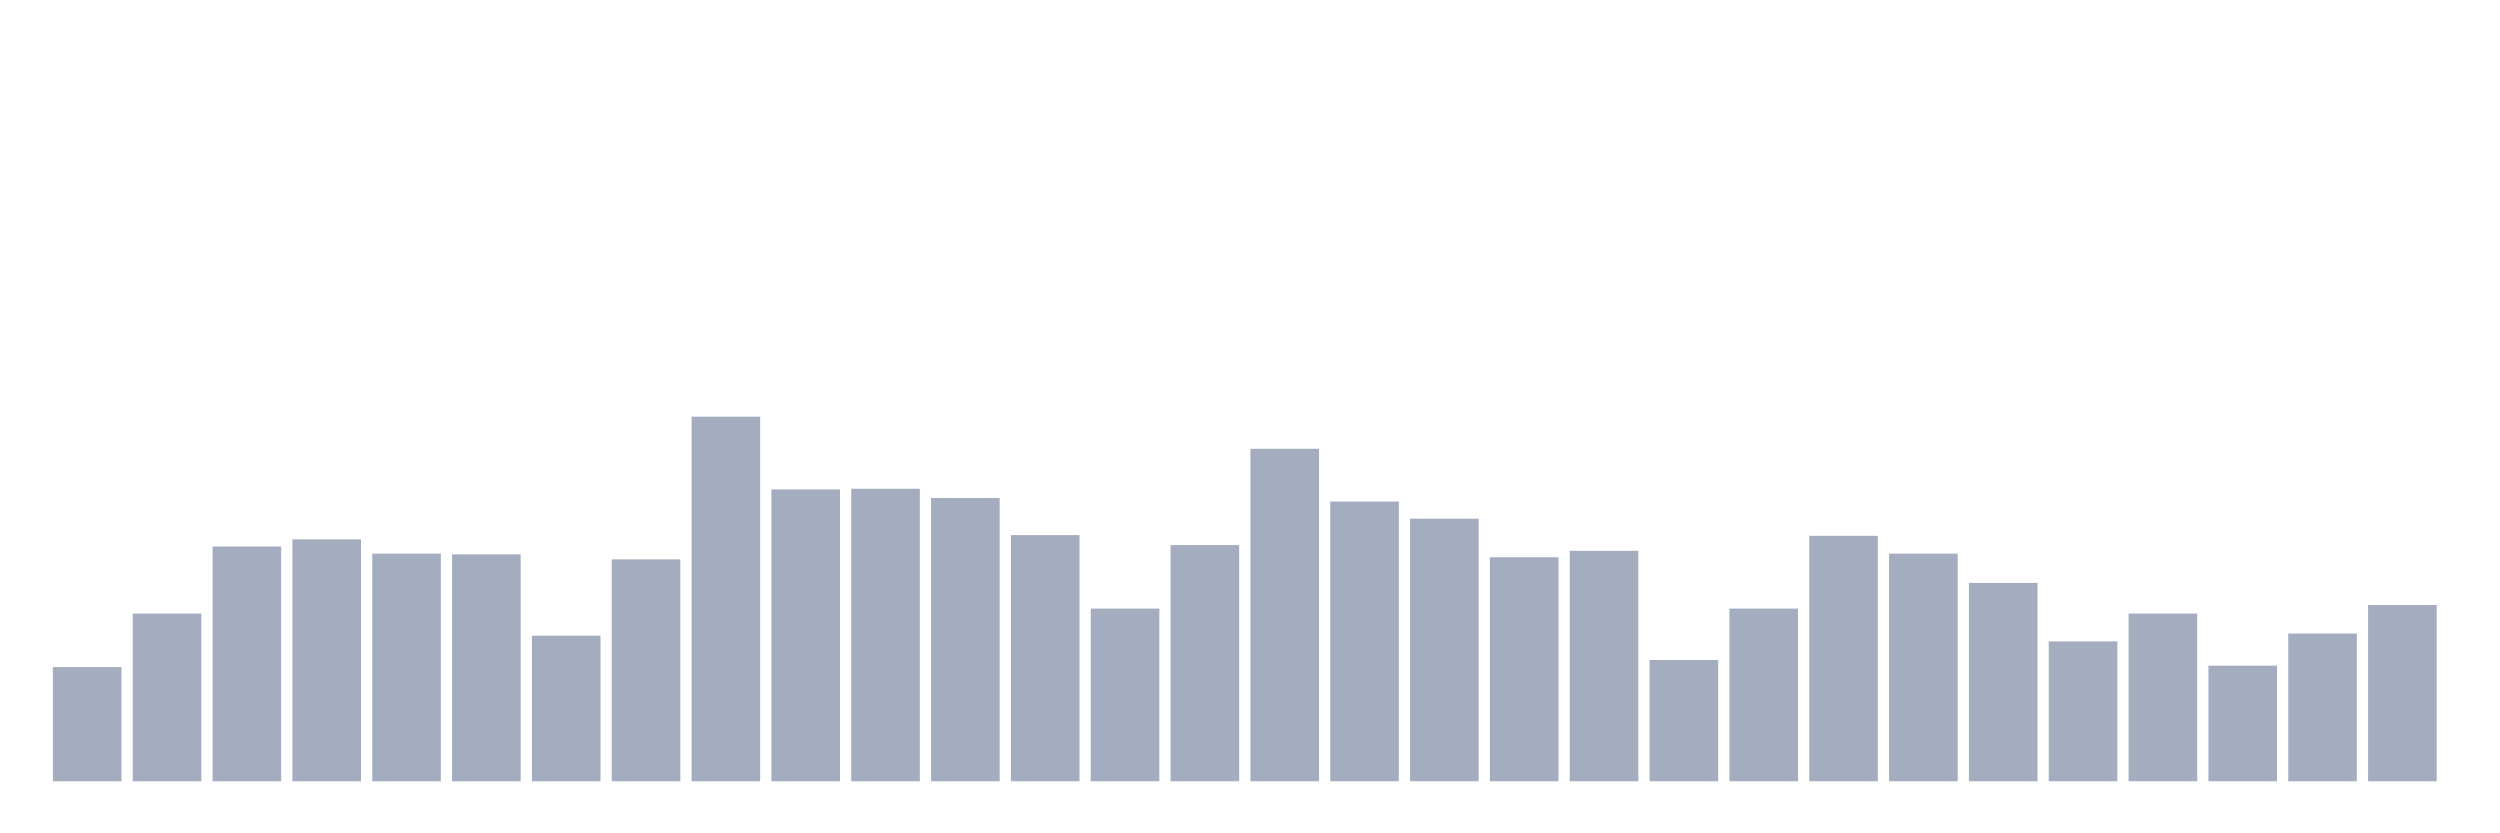 <svg xmlns="http://www.w3.org/2000/svg" viewBox="0 0 480 160"><g transform="translate(10,10)"><rect class="bar" x="0.153" width="13.175" y="118.082" height="21.918" fill="rgb(164,173,192)"></rect><rect class="bar" x="15.482" width="13.175" y="107.808" height="32.192" fill="rgb(164,173,192)"></rect><rect class="bar" x="30.81" width="13.175" y="94.932" height="45.068" fill="rgb(164,173,192)"></rect><rect class="bar" x="46.138" width="13.175" y="93.562" height="46.438" fill="rgb(164,173,192)"></rect><rect class="bar" x="61.466" width="13.175" y="96.301" height="43.699" fill="rgb(164,173,192)"></rect><rect class="bar" x="76.794" width="13.175" y="96.438" height="43.562" fill="rgb(164,173,192)"></rect><rect class="bar" x="92.123" width="13.175" y="112.055" height="27.945" fill="rgb(164,173,192)"></rect><rect class="bar" x="107.451" width="13.175" y="97.397" height="42.603" fill="rgb(164,173,192)"></rect><rect class="bar" x="122.779" width="13.175" y="70" height="70" fill="rgb(164,173,192)"></rect><rect class="bar" x="138.107" width="13.175" y="83.973" height="56.027" fill="rgb(164,173,192)"></rect><rect class="bar" x="153.436" width="13.175" y="83.836" height="56.164" fill="rgb(164,173,192)"></rect><rect class="bar" x="168.764" width="13.175" y="85.616" height="54.384" fill="rgb(164,173,192)"></rect><rect class="bar" x="184.092" width="13.175" y="92.74" height="47.26" fill="rgb(164,173,192)"></rect><rect class="bar" x="199.42" width="13.175" y="106.849" height="33.151" fill="rgb(164,173,192)"></rect><rect class="bar" x="214.748" width="13.175" y="94.658" height="45.342" fill="rgb(164,173,192)"></rect><rect class="bar" x="230.077" width="13.175" y="76.164" height="63.836" fill="rgb(164,173,192)"></rect><rect class="bar" x="245.405" width="13.175" y="86.301" height="53.699" fill="rgb(164,173,192)"></rect><rect class="bar" x="260.733" width="13.175" y="89.589" height="50.411" fill="rgb(164,173,192)"></rect><rect class="bar" x="276.061" width="13.175" y="96.986" height="43.014" fill="rgb(164,173,192)"></rect><rect class="bar" x="291.39" width="13.175" y="95.753" height="44.247" fill="rgb(164,173,192)"></rect><rect class="bar" x="306.718" width="13.175" y="116.712" height="23.288" fill="rgb(164,173,192)"></rect><rect class="bar" x="322.046" width="13.175" y="106.849" height="33.151" fill="rgb(164,173,192)"></rect><rect class="bar" x="337.374" width="13.175" y="92.877" height="47.123" fill="rgb(164,173,192)"></rect><rect class="bar" x="352.702" width="13.175" y="96.301" height="43.699" fill="rgb(164,173,192)"></rect><rect class="bar" x="368.031" width="13.175" y="101.918" height="38.082" fill="rgb(164,173,192)"></rect><rect class="bar" x="383.359" width="13.175" y="113.151" height="26.849" fill="rgb(164,173,192)"></rect><rect class="bar" x="398.687" width="13.175" y="107.808" height="32.192" fill="rgb(164,173,192)"></rect><rect class="bar" x="414.015" width="13.175" y="117.808" height="22.192" fill="rgb(164,173,192)"></rect><rect class="bar" x="429.344" width="13.175" y="111.644" height="28.356" fill="rgb(164,173,192)"></rect><rect class="bar" x="444.672" width="13.175" y="106.164" height="33.836" fill="rgb(164,173,192)"></rect></g></svg>